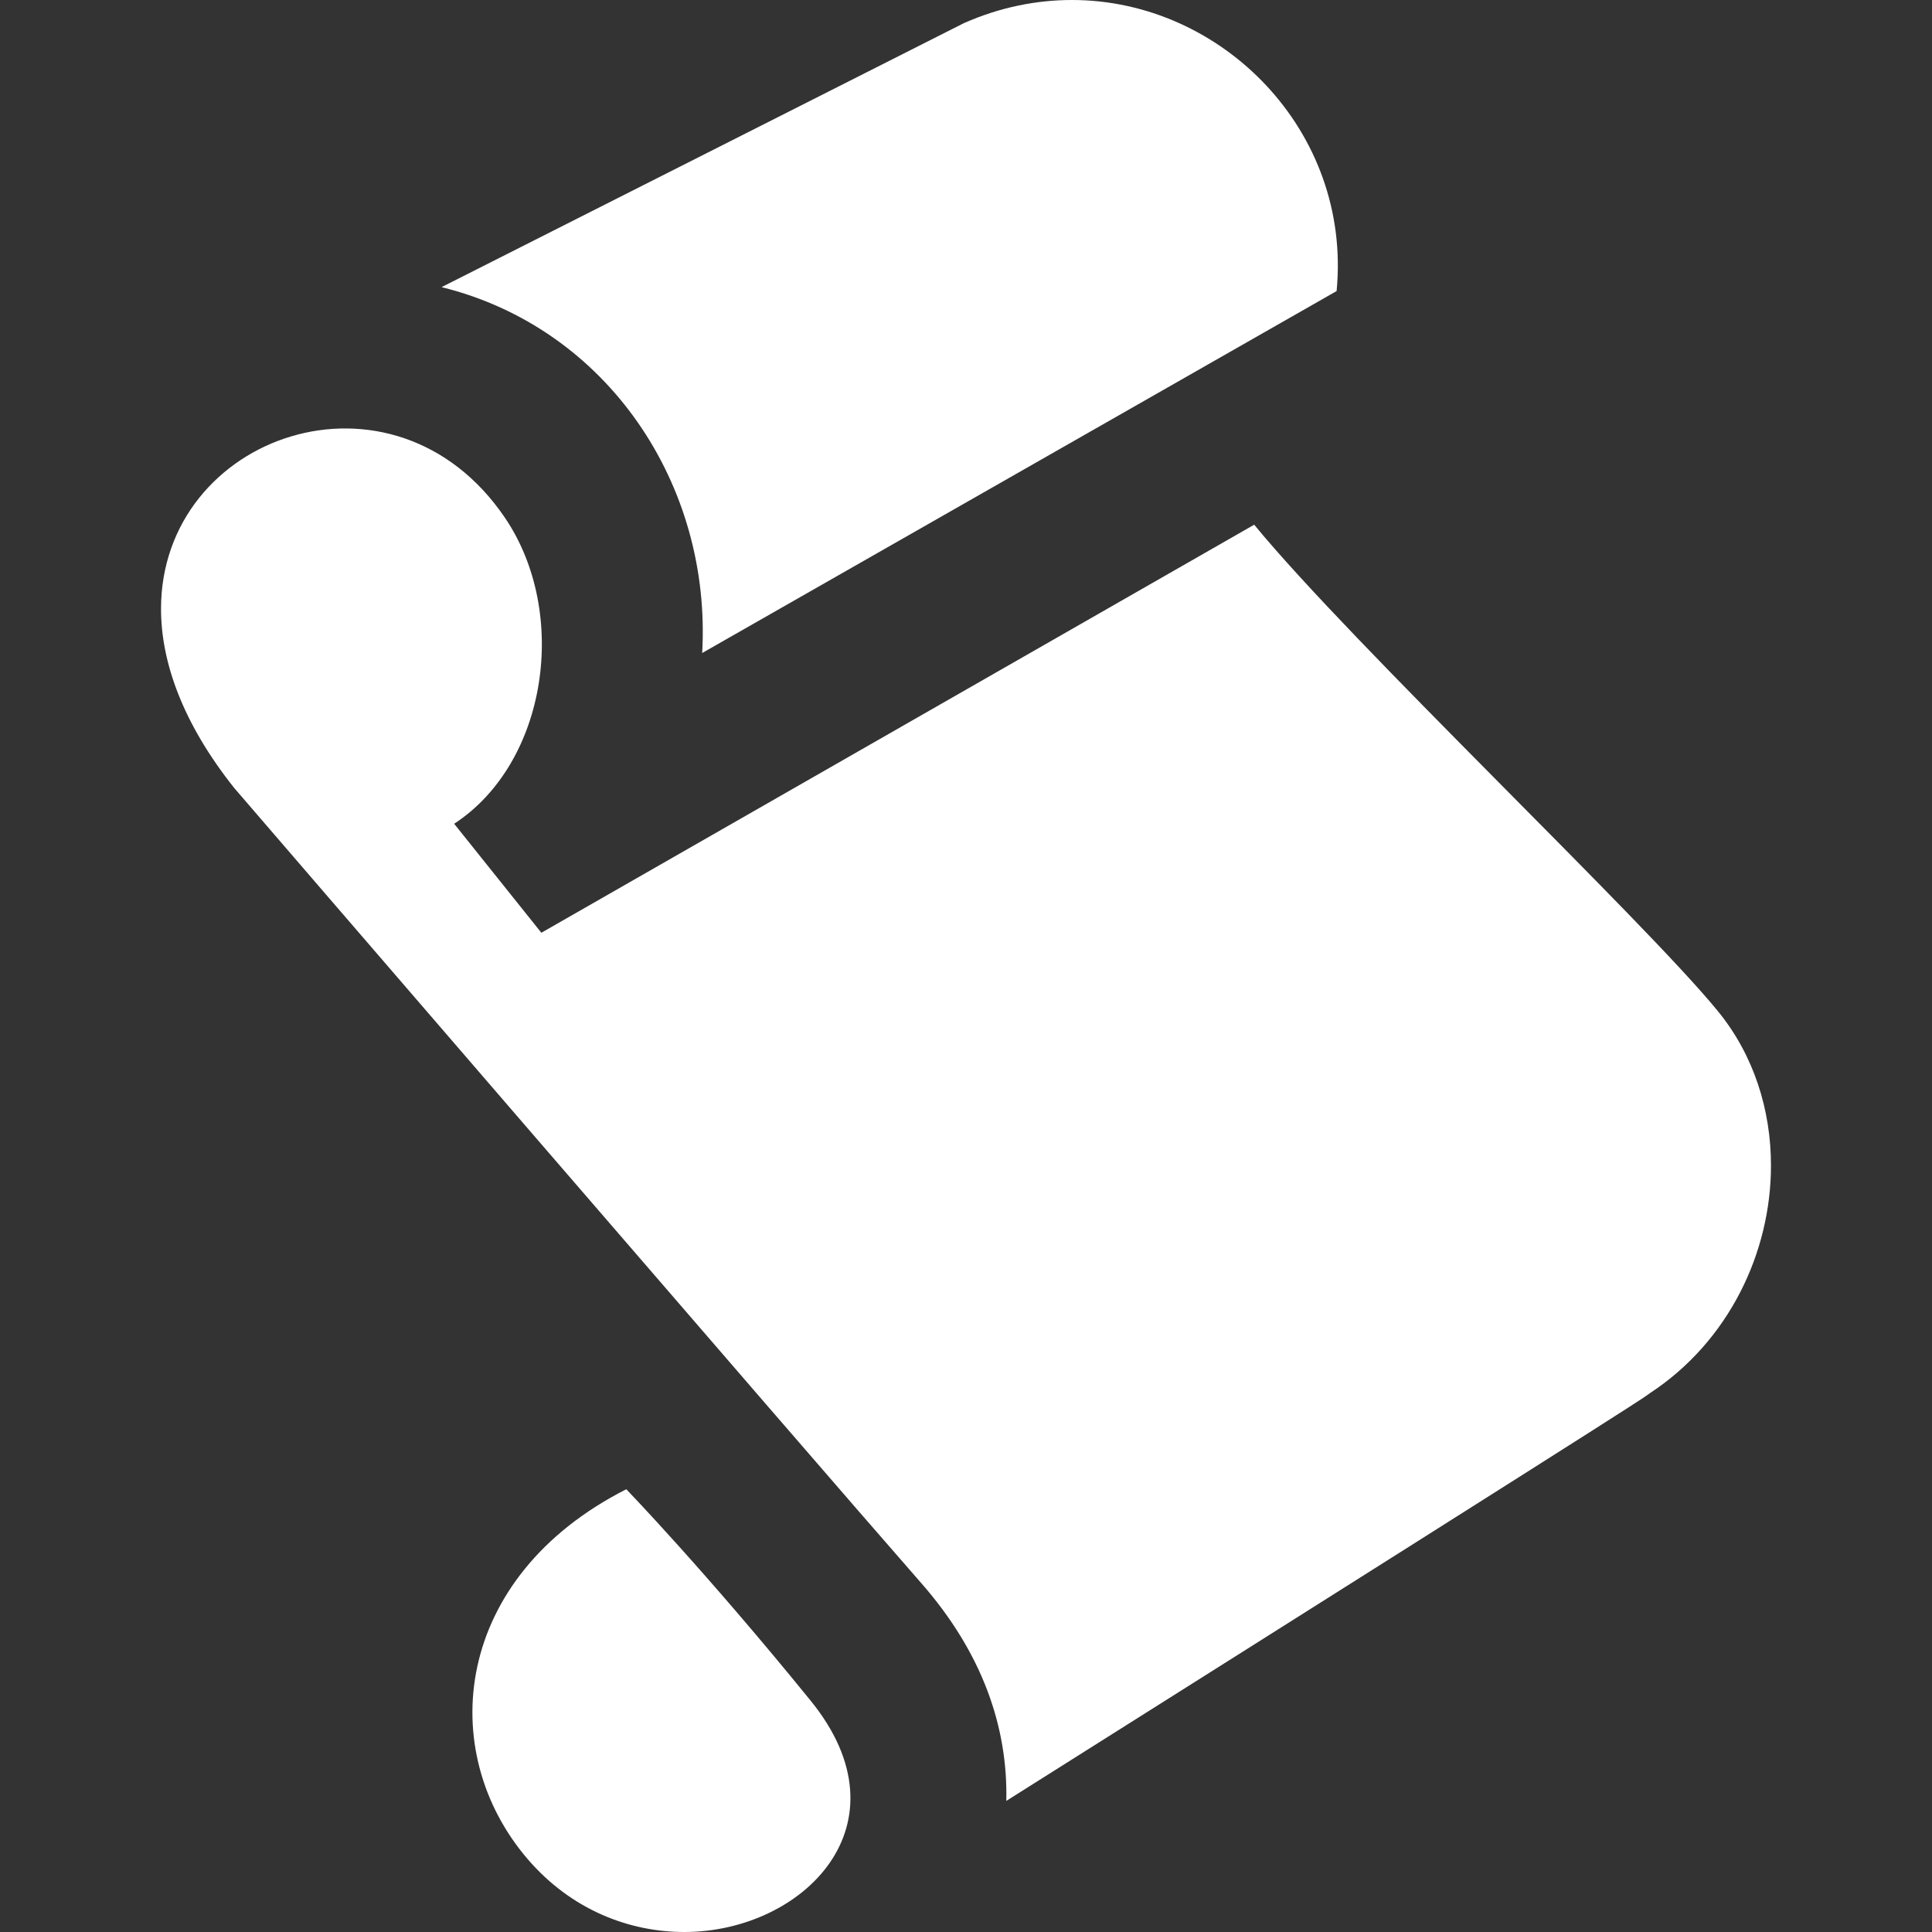 <svg width="29" height="29" viewBox="0 0 29 29" fill="none" xmlns="http://www.w3.org/2000/svg">
<rect x="0" y="0" width="29" height="29" fill="#333333" stroke="none"/>
<path d="M6.628 4.31L14.467 0.348C15.009 0.108 15.56 0 16.091 0C18.343 0 20.293 1.968 20.063 4.369L10.54 9.802C10.683 7.279 9.123 4.926 6.628 4.31V4.31ZM25.788 15.18C24.667 13.806 20.291 9.662 18.826 7.876L8.126 14.001L6.817 12.365C8.219 11.45 8.546 9.2 7.581 7.774C5.91 5.307 2.417 6.521 2.417 9.139C2.417 9.928 2.734 10.845 3.515 11.827C3.537 11.855 12.105 21.796 13.823 23.757C14.751 24.813 15.13 25.932 15.105 27.032C25.782 20.299 24.57 21.041 24.767 20.911C25.951 20.134 26.583 18.8 26.583 17.495C26.583 16.66 26.325 15.838 25.788 15.18ZM9.401 22.354C6.805 23.671 6.525 26.284 7.924 27.91C8.583 28.674 9.453 29 10.272 29C12.056 29 13.681 27.384 12.165 25.524C10.595 23.591 9.401 22.354 9.401 22.354Z" fill="white"/>
</svg>
